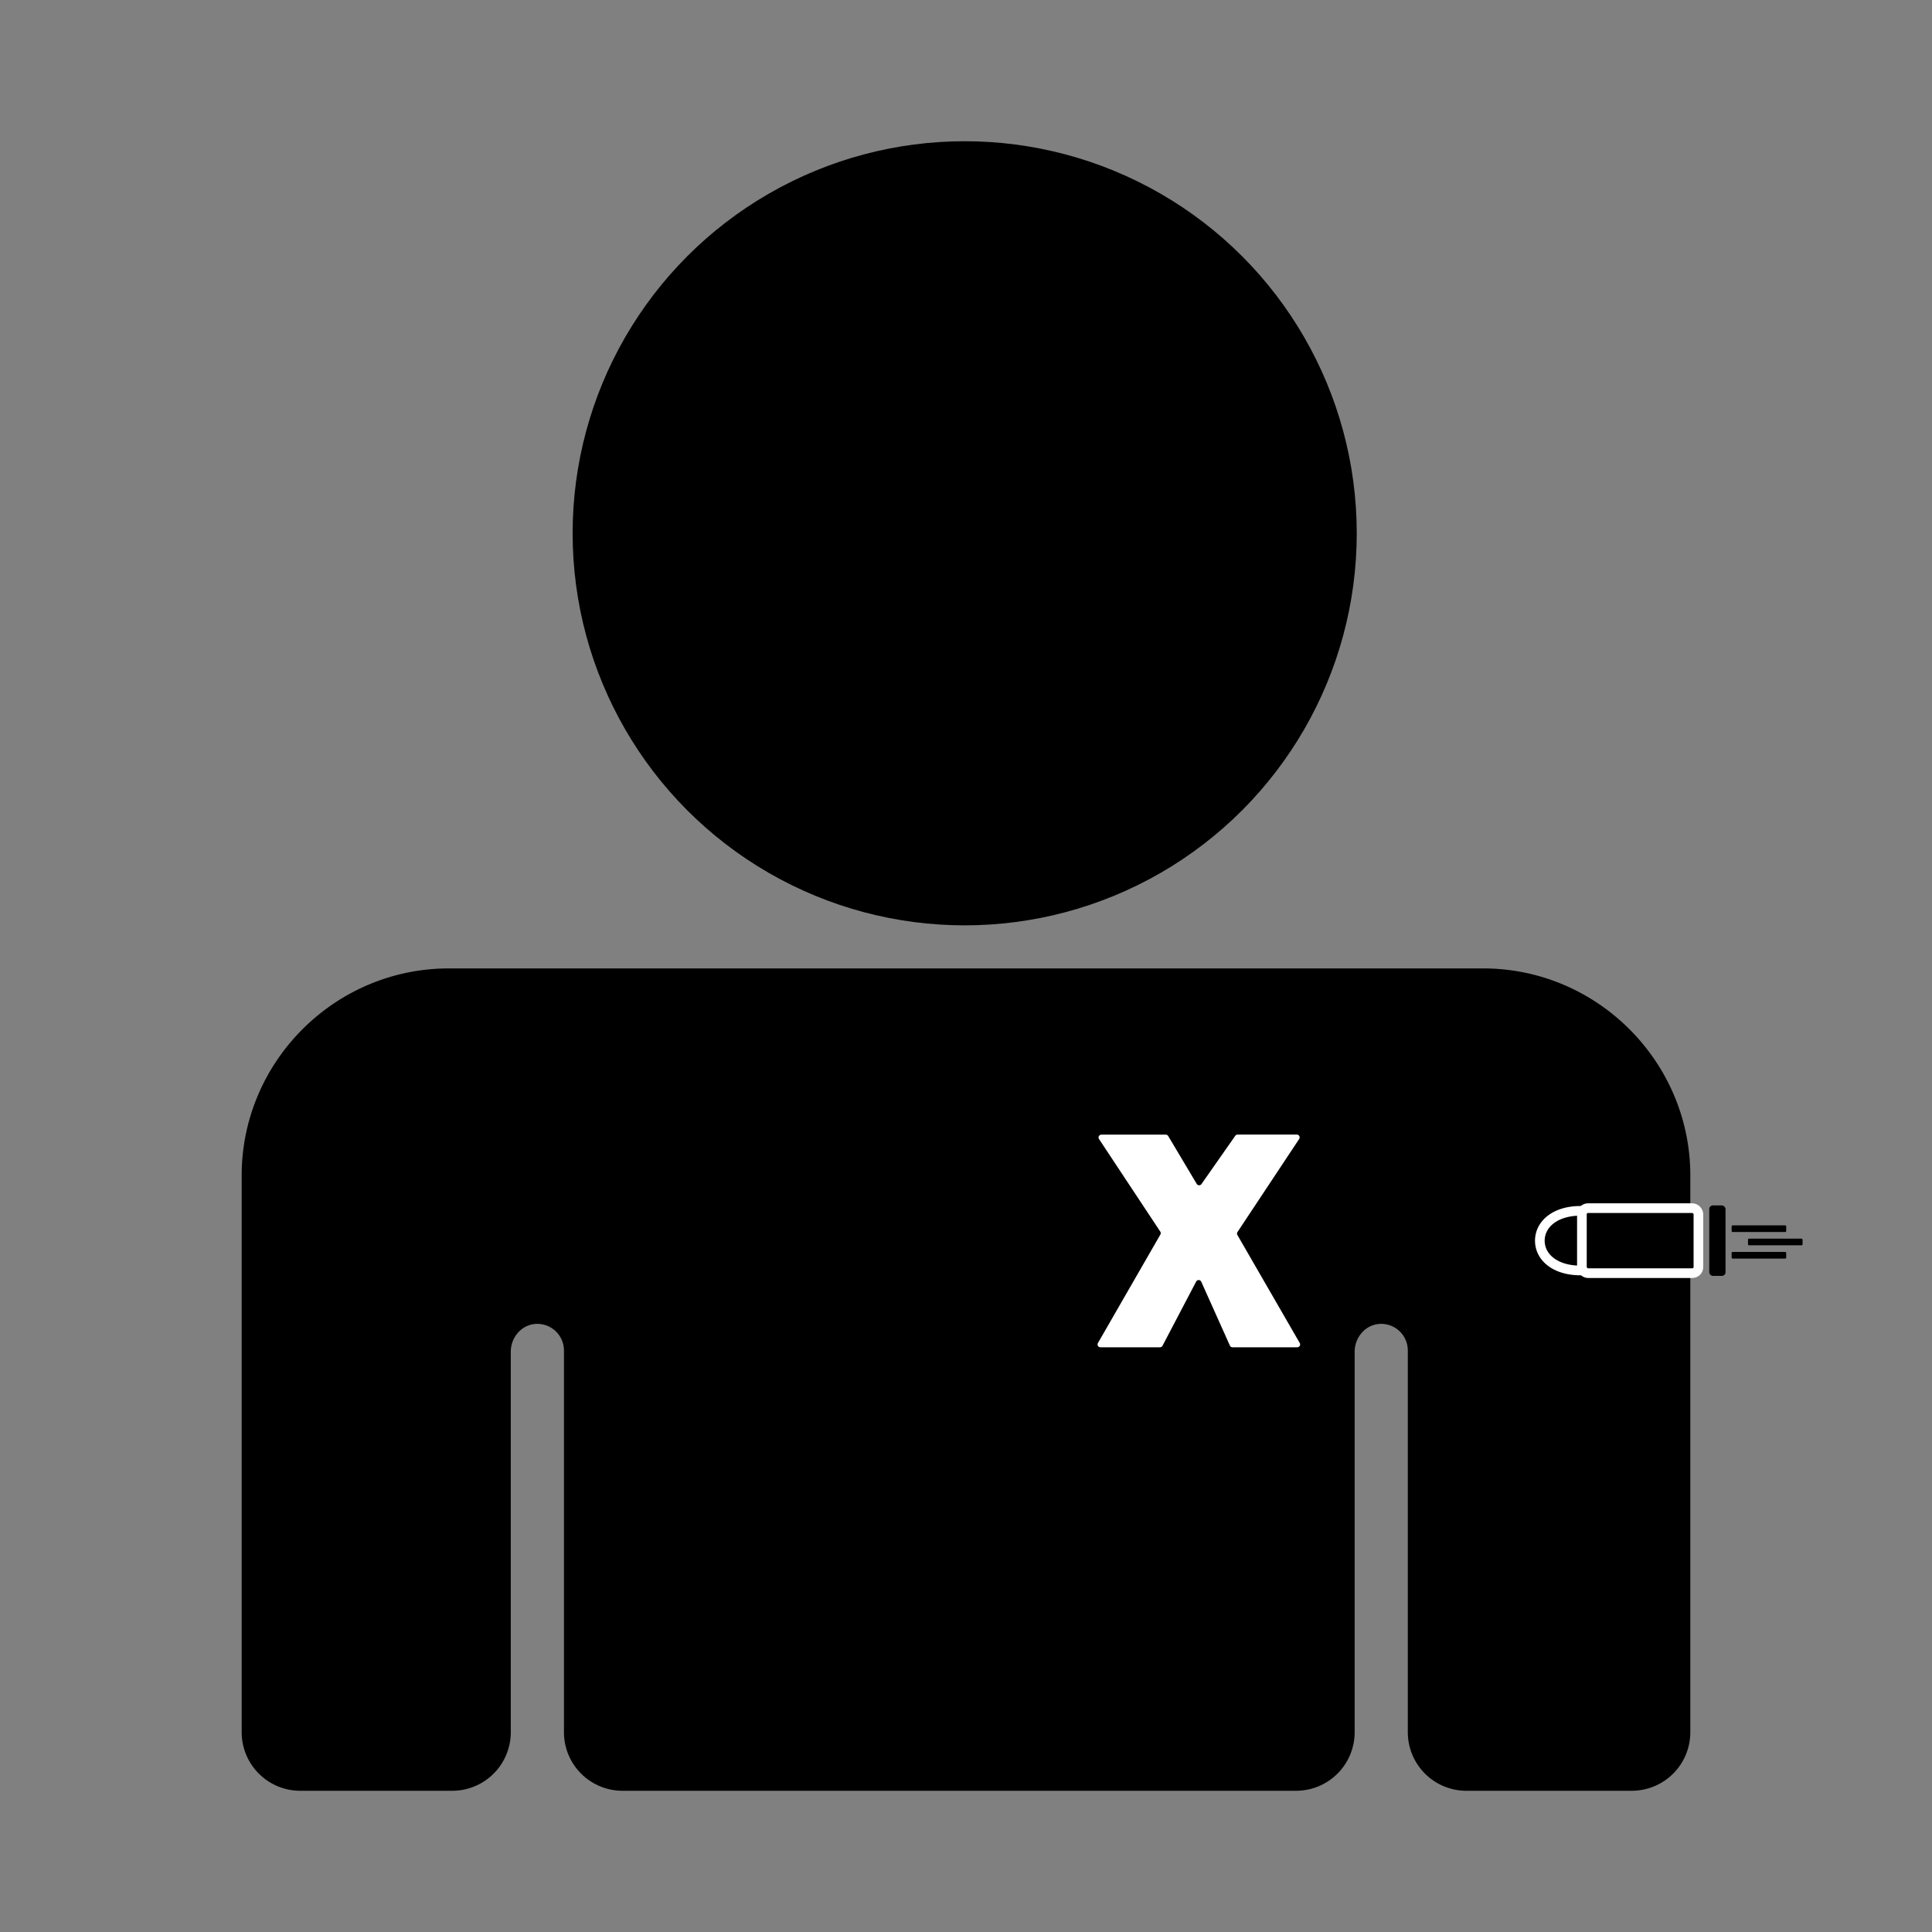 <svg id="Ebene_1" data-name="Ebene 1" xmlns="http://www.w3.org/2000/svg" viewBox="0 0 1000 1000"><rect x="0" y="0" width="1000" height="1000" fill="#808080" stroke="none"/><defs><style>.cls-1{fill:#fff;}.cls-2{stroke:#fff;stroke-miterlimit:10;stroke-width:5px;}</style></defs><g id="Bodzshot"><circle cx="499.32" cy="276.03" r="202.93"/><path d="M874.91,608.45V896.58a30.32,30.32,0,0,1-30.32,30.32H759a30.32,30.32,0,0,1-30.32-30.32V699a13.78,13.78,0,0,0-15.15-13.7c-7.15.74-12.36,7.16-12.36,14.35V896.58a30.32,30.32,0,0,1-30.32,30.32H322.22a30.31,30.31,0,0,1-30.32-30.32V699a13.79,13.79,0,0,0-15.16-13.7c-7.14.74-12.36,7.16-12.36,14.35V896.58a30.31,30.31,0,0,1-30.32,30.32H155.41a30.32,30.32,0,0,1-30.32-30.32V608.45c0-59,48.23-107.2,107.21-107.2H767.7C826.68,501.25,874.91,549.5,874.91,608.45Z"/><path class="cls-1" d="M640.56,637.63l31.89-48.1a1.47,1.47,0,0,0-1.23-2.28H640.58a1.46,1.46,0,0,0-1.2.62l-17.5,25a1.47,1.47,0,0,1-2.46-.09L604.66,588a1.46,1.46,0,0,0-1.26-.71H570.07a1.47,1.47,0,0,0-1.22,2.28l31.73,47.94a1.47,1.47,0,0,1,0,1.54l-32.29,56.1a1.46,1.46,0,0,0,1.27,2.2h30.85a1.46,1.46,0,0,0,1.3-.78l17.42-33.23a1.47,1.47,0,0,1,2.64.08l14.83,33.07a1.47,1.47,0,0,0,1.34.86h33.54a1.47,1.47,0,0,0,1.27-2.2l-32.29-55.94A1.47,1.47,0,0,1,640.56,637.63Z"/><path class="cls-2" d="M818,626.73a1.49,1.49,0,0,1,1.46,1.48v29.36h0c-14,.5-22.44-6.58-22.44-15.41C797.06,633.65,804.9,626.76,818,626.73Z"/><rect class="cls-2" x="818.79" y="625.33" width="60.31" height="33.66" rx="3.16"/><rect x="884.71" y="623.93" width="8.42" height="36.47" rx="1.88"/><rect x="896.29" y="634.25" width="28.24" height="3.44" rx="0.5"/><rect x="904.76" y="641.13" width="28.24" height="3.44" rx="0.5"/><rect x="896.29" y="648.01" width="28.24" height="3.44" rx="0.5"/></g></svg>